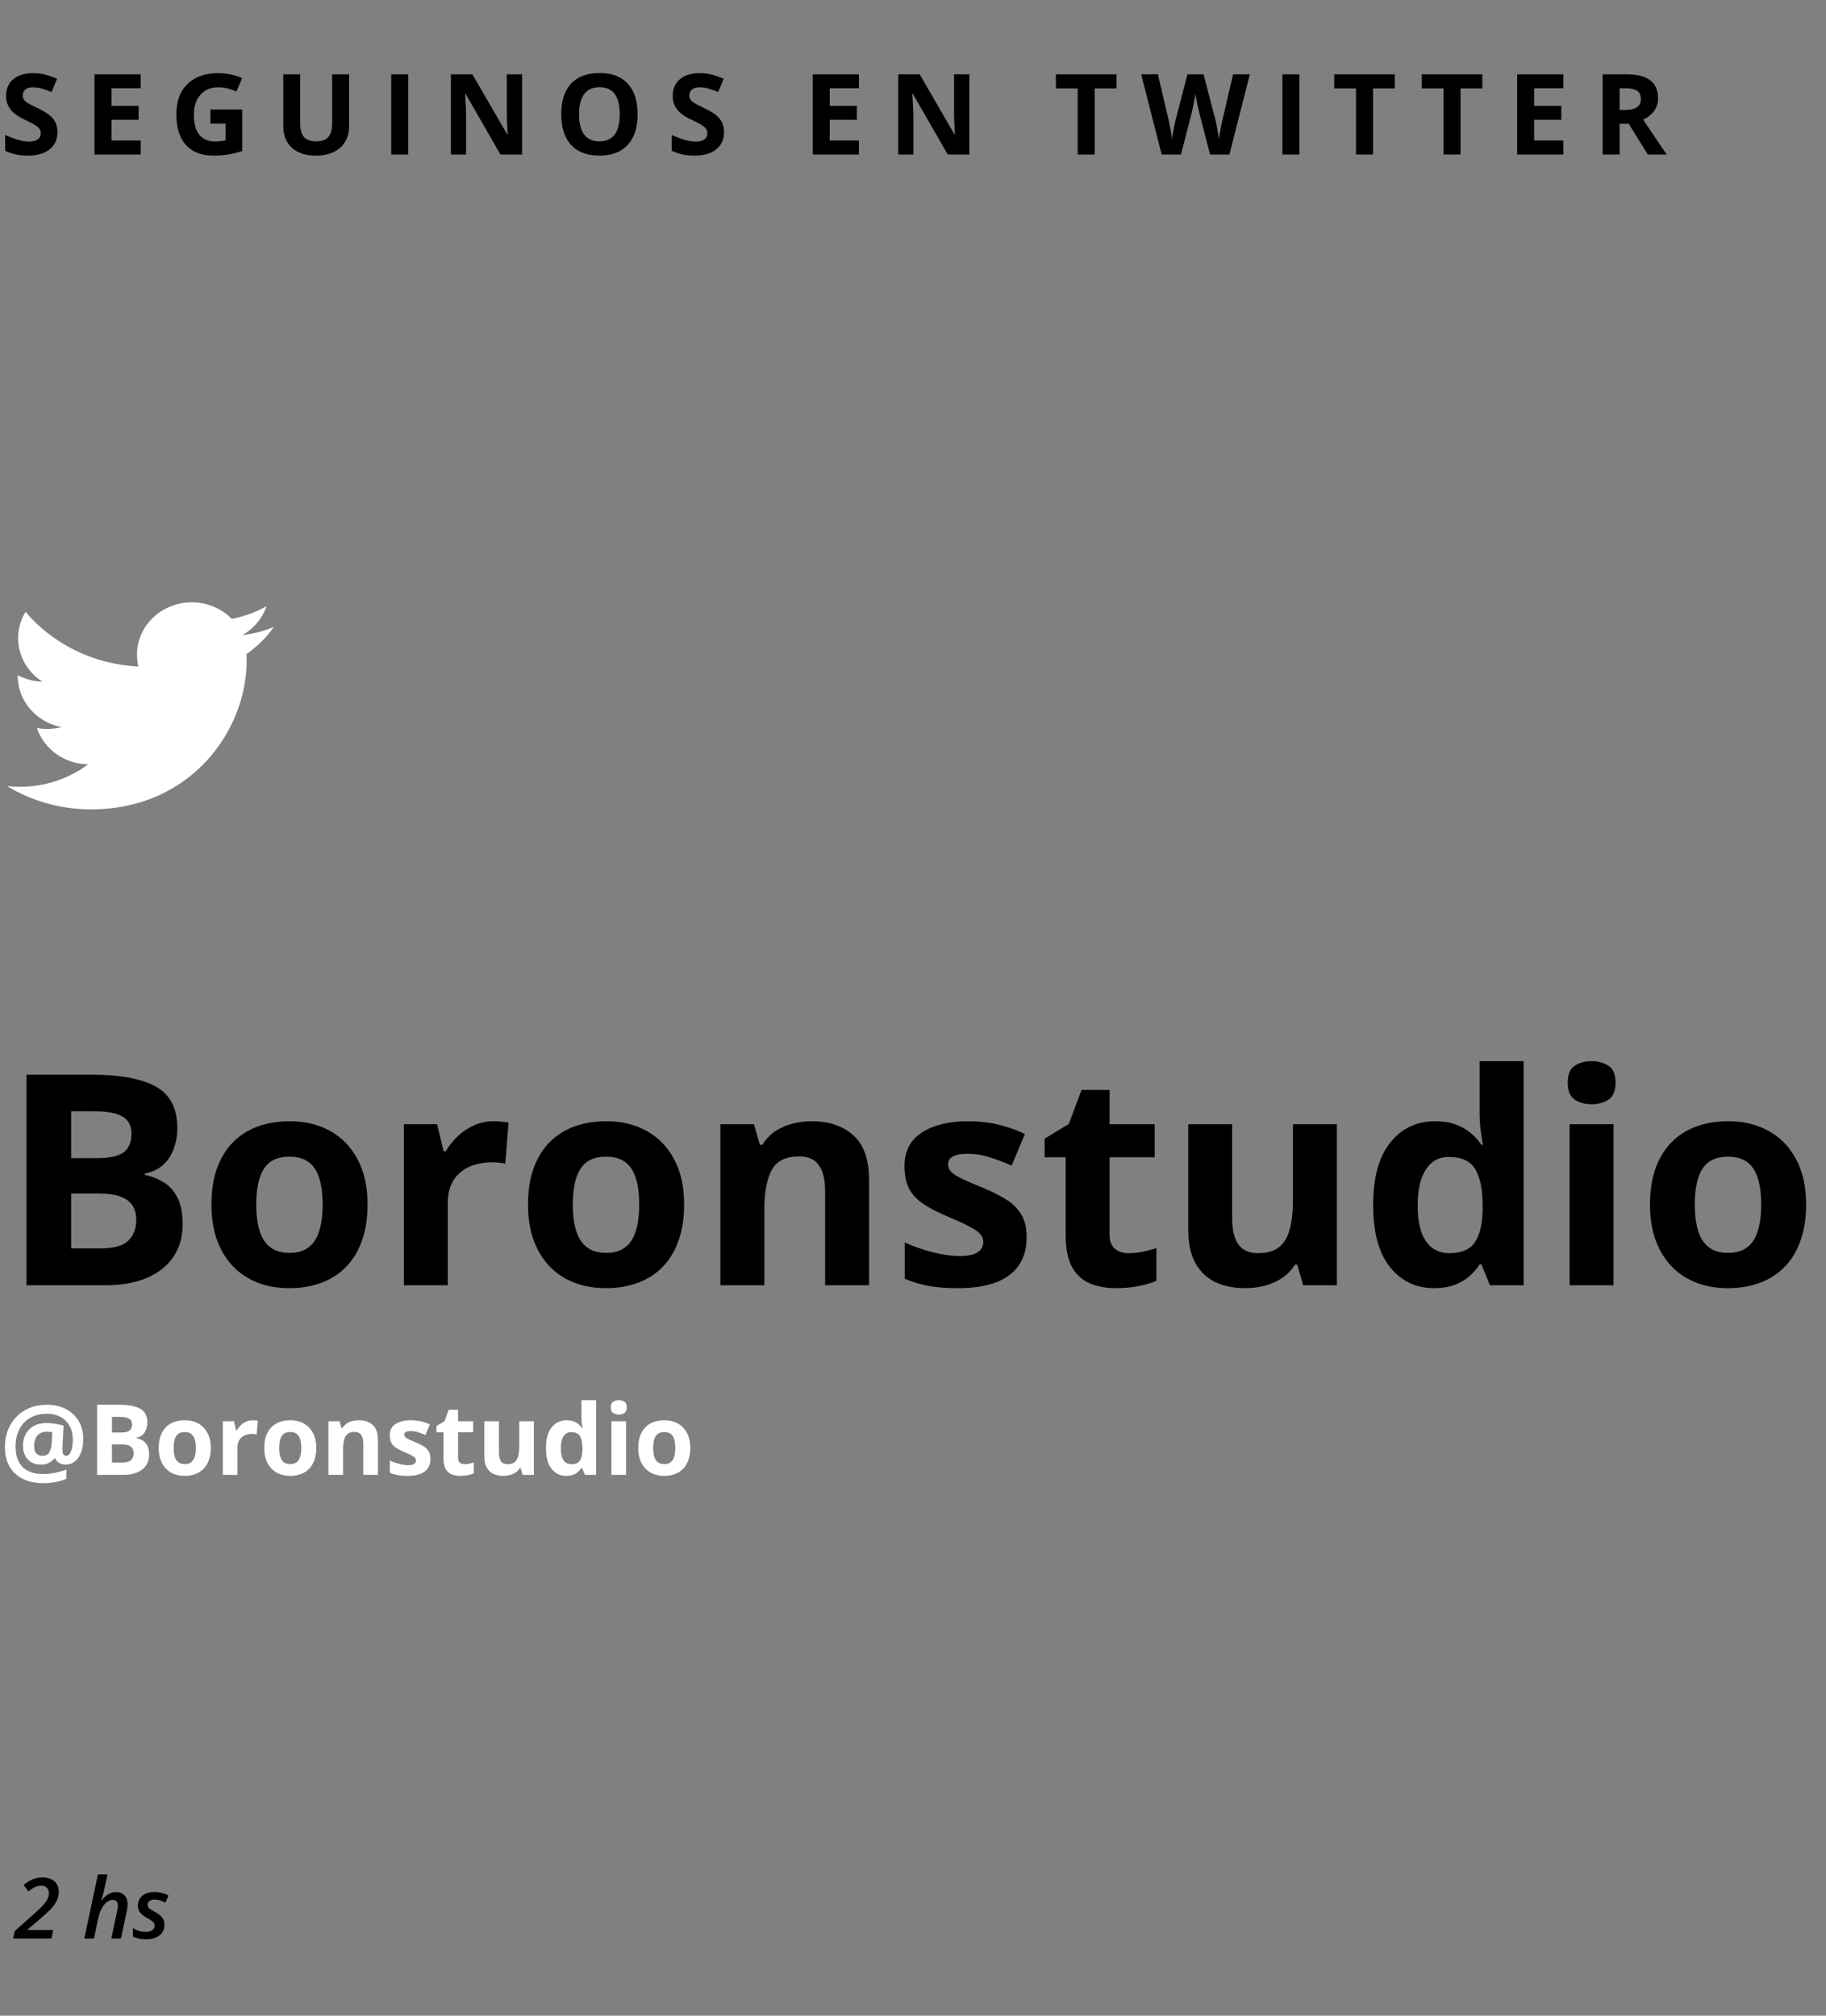 <svg width="260" height="287" viewBox="0 0 260 287" fill="none" xmlns="http://www.w3.org/2000/svg">
<rect x="0" y="0" width="260" height="287" fill="#808080" stroke="none"/>
<path d="M11.86 204.989C11.86 205.422 11.808 205.851 11.703 206.274C11.603 206.694 11.448 207.074 11.238 207.416C11.029 207.753 10.764 208.024 10.445 208.229C10.131 208.43 9.757 208.53 9.324 208.53C8.982 208.53 8.679 208.448 8.415 208.284C8.155 208.12 7.973 207.908 7.868 207.648H7.759C7.567 207.881 7.317 208.086 7.007 208.264C6.697 208.441 6.321 208.53 5.879 208.53C5.045 208.53 4.402 208.282 3.951 207.785C3.5 207.284 3.274 206.628 3.274 205.816C3.274 205.188 3.409 204.634 3.678 204.155C3.947 203.672 4.329 203.294 4.826 203.021C5.323 202.747 5.909 202.61 6.583 202.61C7.025 202.61 7.479 202.651 7.943 202.733C8.413 202.811 8.78 202.895 9.044 202.986L8.907 205.857C8.898 205.953 8.891 206.049 8.887 206.145C8.887 206.24 8.887 206.302 8.887 206.329C8.887 206.716 8.939 206.974 9.044 207.102C9.153 207.225 9.274 207.286 9.406 207.286C9.616 207.286 9.791 207.181 9.933 206.972C10.074 206.762 10.181 206.482 10.254 206.131C10.327 205.78 10.363 205.395 10.363 204.976C10.363 204.196 10.204 203.533 9.885 202.986C9.57 202.435 9.137 202.016 8.586 201.729C8.039 201.437 7.417 201.291 6.72 201.291C5.986 201.291 5.339 201.407 4.778 201.64C4.218 201.872 3.746 202.198 3.363 202.617C2.985 203.036 2.698 203.531 2.502 204.101C2.311 204.67 2.215 205.292 2.215 205.967C2.215 206.805 2.365 207.516 2.666 208.1C2.967 208.683 3.409 209.125 3.992 209.426C4.58 209.727 5.298 209.877 6.146 209.877C6.688 209.877 7.251 209.818 7.834 209.699C8.422 209.576 8.96 209.424 9.447 209.241V210.561C9.001 210.747 8.502 210.896 7.95 211.005C7.399 211.119 6.815 211.176 6.2 211.176C5.043 211.176 4.054 210.971 3.233 210.561C2.413 210.15 1.784 209.56 1.347 208.79C0.914 208.015 0.697 207.088 0.697 206.008C0.697 205.16 0.836 204.374 1.114 203.649C1.397 202.92 1.8 202.285 2.324 201.742C2.848 201.195 3.479 200.769 4.218 200.464C4.961 200.159 5.79 200.006 6.706 200.006C7.704 200.006 8.59 200.209 9.365 200.614C10.145 201.015 10.755 201.587 11.197 202.33C11.639 203.073 11.86 203.959 11.86 204.989ZM4.86 205.844C4.86 206.354 4.965 206.723 5.175 206.951C5.389 207.174 5.676 207.286 6.036 207.286C6.506 207.286 6.836 207.115 7.027 206.773C7.219 206.432 7.33 205.985 7.362 205.434L7.451 203.923C7.346 203.9 7.228 203.884 7.096 203.875C6.964 203.861 6.82 203.854 6.665 203.854C6.223 203.854 5.87 203.952 5.605 204.148C5.341 204.34 5.15 204.588 5.031 204.894C4.917 205.194 4.86 205.511 4.86 205.844ZM13.822 200.006H16.933C18.263 200.006 19.27 200.193 19.954 200.566C20.638 200.94 20.98 201.596 20.98 202.535C20.98 202.913 20.918 203.255 20.795 203.561C20.676 203.866 20.503 204.117 20.275 204.312C20.047 204.508 19.77 204.636 19.441 204.695V204.764C19.774 204.832 20.075 204.951 20.344 205.119C20.613 205.283 20.827 205.525 20.986 205.844C21.15 206.158 21.232 206.577 21.232 207.102C21.232 207.708 21.084 208.227 20.788 208.66C20.492 209.093 20.068 209.426 19.517 209.658C18.97 209.886 18.318 210 17.561 210H13.822V200.006ZM15.941 203.964H17.172C17.787 203.964 18.213 203.868 18.45 203.677C18.687 203.481 18.806 203.194 18.806 202.815C18.806 202.433 18.664 202.159 18.382 201.995C18.104 201.826 17.662 201.742 17.056 201.742H15.941V203.964ZM15.941 205.646V208.25H17.322C17.96 208.25 18.405 208.127 18.655 207.881C18.906 207.635 19.031 207.304 19.031 206.89C19.031 206.644 18.977 206.427 18.867 206.24C18.758 206.053 18.573 205.908 18.314 205.803C18.058 205.698 17.705 205.646 17.254 205.646H15.941ZM30.01 206.165C30.01 206.803 29.923 207.368 29.75 207.86C29.581 208.353 29.333 208.77 29.005 209.111C28.681 209.449 28.289 209.704 27.829 209.877C27.373 210.05 26.858 210.137 26.284 210.137C25.746 210.137 25.252 210.05 24.801 209.877C24.354 209.704 23.965 209.449 23.632 209.111C23.304 208.77 23.049 208.353 22.866 207.86C22.689 207.368 22.6 206.803 22.6 206.165C22.6 205.317 22.75 204.6 23.051 204.012C23.352 203.424 23.78 202.977 24.336 202.672C24.892 202.367 25.555 202.214 26.325 202.214C27.041 202.214 27.674 202.367 28.226 202.672C28.782 202.977 29.217 203.424 29.531 204.012C29.85 204.6 30.01 205.317 30.01 206.165ZM24.726 206.165C24.726 206.666 24.78 207.088 24.89 207.43C24.999 207.771 25.17 208.029 25.402 208.202C25.635 208.375 25.938 208.462 26.311 208.462C26.681 208.462 26.979 208.375 27.207 208.202C27.439 208.029 27.608 207.771 27.713 207.43C27.822 207.088 27.877 206.666 27.877 206.165C27.877 205.659 27.822 205.24 27.713 204.907C27.608 204.57 27.439 204.317 27.207 204.148C26.975 203.98 26.672 203.896 26.298 203.896C25.746 203.896 25.345 204.085 25.095 204.463C24.849 204.841 24.726 205.409 24.726 206.165ZM35.998 202.214C36.103 202.214 36.224 202.221 36.36 202.234C36.502 202.243 36.616 202.257 36.702 202.275L36.545 204.23C36.477 204.208 36.379 204.192 36.251 204.183C36.128 204.169 36.021 204.162 35.93 204.162C35.661 204.162 35.399 204.196 35.144 204.265C34.893 204.333 34.667 204.445 34.467 204.6C34.266 204.75 34.107 204.951 33.988 205.201C33.874 205.447 33.817 205.75 33.817 206.11V210H31.732V202.357H33.312L33.619 203.643H33.722C33.872 203.383 34.059 203.146 34.282 202.932C34.51 202.713 34.768 202.54 35.055 202.412C35.346 202.28 35.661 202.214 35.998 202.214ZM45.035 206.165C45.035 206.803 44.949 207.368 44.775 207.86C44.607 208.353 44.358 208.77 44.03 209.111C43.707 209.449 43.315 209.704 42.855 209.877C42.399 210.05 41.884 210.137 41.31 210.137C40.772 210.137 40.277 210.05 39.826 209.877C39.38 209.704 38.99 209.449 38.657 209.111C38.329 208.77 38.074 208.353 37.892 207.86C37.714 207.368 37.625 206.803 37.625 206.165C37.625 205.317 37.775 204.6 38.076 204.012C38.377 203.424 38.805 202.977 39.361 202.672C39.917 202.367 40.58 202.214 41.351 202.214C42.066 202.214 42.7 202.367 43.251 202.672C43.807 202.977 44.242 203.424 44.557 204.012C44.876 204.6 45.035 205.317 45.035 206.165ZM39.751 206.165C39.751 206.666 39.806 207.088 39.915 207.43C40.024 207.771 40.195 208.029 40.428 208.202C40.66 208.375 40.963 208.462 41.337 208.462C41.706 208.462 42.005 208.375 42.232 208.202C42.465 208.029 42.633 207.771 42.738 207.43C42.848 207.088 42.902 206.666 42.902 206.165C42.902 205.659 42.848 205.24 42.738 204.907C42.633 204.57 42.465 204.317 42.232 204.148C42 203.98 41.697 203.896 41.323 203.896C40.772 203.896 40.371 204.085 40.12 204.463C39.874 204.841 39.751 205.409 39.751 206.165ZM51.099 202.214C51.914 202.214 52.571 202.437 53.067 202.884C53.564 203.326 53.812 204.037 53.812 205.017V210H51.727V205.536C51.727 204.989 51.627 204.577 51.427 204.299C51.231 204.021 50.921 203.882 50.497 203.882C49.859 203.882 49.424 204.098 49.191 204.531C48.959 204.964 48.843 205.589 48.843 206.404V210H46.758V202.357H48.351L48.631 203.335H48.747C48.911 203.071 49.114 202.856 49.355 202.692C49.602 202.528 49.873 202.408 50.169 202.33C50.47 202.253 50.78 202.214 51.099 202.214ZM61.291 207.73C61.291 208.25 61.168 208.69 60.922 209.05C60.68 209.405 60.318 209.676 59.835 209.863C59.352 210.046 58.75 210.137 58.03 210.137C57.497 210.137 57.039 210.103 56.656 210.034C56.278 209.966 55.895 209.852 55.508 209.692V207.97C55.922 208.157 56.367 208.312 56.841 208.435C57.319 208.553 57.739 208.612 58.099 208.612C58.504 208.612 58.794 208.553 58.967 208.435C59.145 208.312 59.233 208.152 59.233 207.956C59.233 207.828 59.197 207.715 59.124 207.614C59.056 207.509 58.905 207.393 58.673 207.266C58.44 207.133 58.076 206.963 57.579 206.753C57.101 206.552 56.706 206.35 56.397 206.145C56.091 205.939 55.863 205.698 55.713 205.42C55.567 205.137 55.494 204.78 55.494 204.347C55.494 203.64 55.768 203.109 56.315 202.754C56.866 202.394 57.602 202.214 58.523 202.214C58.996 202.214 59.448 202.262 59.876 202.357C60.309 202.453 60.753 202.606 61.209 202.815L60.58 204.319C60.202 204.155 59.844 204.021 59.507 203.916C59.174 203.811 58.835 203.759 58.488 203.759C58.183 203.759 57.953 203.8 57.798 203.882C57.643 203.964 57.565 204.089 57.565 204.258C57.565 204.381 57.604 204.49 57.682 204.586C57.764 204.682 57.919 204.789 58.147 204.907C58.379 205.021 58.718 205.169 59.165 205.352C59.598 205.529 59.974 205.716 60.293 205.912C60.612 206.104 60.858 206.343 61.031 206.63C61.204 206.912 61.291 207.279 61.291 207.73ZM66.138 208.476C66.366 208.476 66.587 208.453 66.801 208.407C67.019 208.362 67.236 208.305 67.45 208.236V209.788C67.227 209.888 66.949 209.97 66.616 210.034C66.288 210.103 65.928 210.137 65.536 210.137C65.08 210.137 64.67 210.064 64.306 209.918C63.946 209.768 63.661 209.51 63.451 209.146C63.246 208.776 63.144 208.264 63.144 207.607V203.923H62.145V203.041L63.294 202.344L63.895 200.73H65.228V202.357H67.368V203.923H65.228V207.607C65.228 207.899 65.311 208.118 65.475 208.264C65.643 208.405 65.864 208.476 66.138 208.476ZM76.016 202.357V210H74.416L74.136 209.022H74.026C73.862 209.282 73.657 209.494 73.411 209.658C73.165 209.822 72.894 209.943 72.598 210.021C72.301 210.098 71.994 210.137 71.675 210.137C71.128 210.137 70.652 210.041 70.246 209.85C69.841 209.654 69.524 209.351 69.296 208.94C69.073 208.53 68.961 207.997 68.961 207.341V202.357H71.046V206.821C71.046 207.368 71.144 207.781 71.34 208.059C71.536 208.337 71.848 208.476 72.276 208.476C72.7 208.476 73.033 208.38 73.274 208.188C73.516 207.993 73.685 207.708 73.78 207.334C73.88 206.956 73.931 206.495 73.931 205.953V202.357H76.016ZM80.623 210.137C79.771 210.137 79.076 209.804 78.538 209.139C78.005 208.469 77.738 207.487 77.738 206.192C77.738 204.884 78.009 203.896 78.552 203.226C79.094 202.551 79.803 202.214 80.678 202.214C81.042 202.214 81.364 202.264 81.642 202.364C81.92 202.465 82.159 202.599 82.359 202.768C82.564 202.936 82.738 203.125 82.879 203.335H82.947C82.92 203.189 82.886 202.975 82.845 202.692C82.808 202.405 82.79 202.111 82.79 201.811V199.363H84.882V210H83.282L82.879 209.009H82.79C82.658 209.218 82.492 209.41 82.291 209.583C82.095 209.752 81.86 209.886 81.587 209.986C81.314 210.087 80.992 210.137 80.623 210.137ZM81.355 208.476C81.924 208.476 82.325 208.307 82.558 207.97C82.795 207.628 82.92 207.115 82.934 206.432V206.206C82.934 205.463 82.82 204.896 82.592 204.504C82.364 204.107 81.94 203.909 81.32 203.909C80.86 203.909 80.5 204.107 80.24 204.504C79.981 204.9 79.851 205.472 79.851 206.22C79.851 206.967 79.981 207.53 80.24 207.908C80.505 208.286 80.876 208.476 81.355 208.476ZM89.147 202.357V210H87.062V202.357H89.147ZM88.108 199.363C88.418 199.363 88.685 199.436 88.908 199.582C89.132 199.723 89.243 199.99 89.243 200.382C89.243 200.769 89.132 201.038 88.908 201.188C88.685 201.334 88.418 201.407 88.108 201.407C87.794 201.407 87.525 201.334 87.302 201.188C87.083 201.038 86.974 200.769 86.974 200.382C86.974 199.99 87.083 199.723 87.302 199.582C87.525 199.436 87.794 199.363 88.108 199.363ZM98.287 206.165C98.287 206.803 98.201 207.368 98.027 207.86C97.859 208.353 97.61 208.77 97.282 209.111C96.959 209.449 96.567 209.704 96.106 209.877C95.651 210.05 95.136 210.137 94.561 210.137C94.024 210.137 93.529 210.05 93.078 209.877C92.632 209.704 92.242 209.449 91.909 209.111C91.581 208.77 91.326 208.353 91.144 207.86C90.966 207.368 90.877 206.803 90.877 206.165C90.877 205.317 91.027 204.6 91.328 204.012C91.629 203.424 92.057 202.977 92.613 202.672C93.169 202.367 93.832 202.214 94.603 202.214C95.318 202.214 95.951 202.367 96.503 202.672C97.059 202.977 97.494 203.424 97.809 204.012C98.128 204.6 98.287 205.317 98.287 206.165ZM93.003 206.165C93.003 206.666 93.058 207.088 93.167 207.43C93.276 207.771 93.447 208.029 93.68 208.202C93.912 208.375 94.215 208.462 94.589 208.462C94.958 208.462 95.257 208.375 95.484 208.202C95.717 208.029 95.885 207.771 95.99 207.43C96.1 207.088 96.154 206.666 96.154 206.165C96.154 205.659 96.1 205.24 95.99 204.907C95.885 204.57 95.717 204.317 95.484 204.148C95.252 203.98 94.949 203.896 94.575 203.896C94.024 203.896 93.623 204.085 93.372 204.463C93.126 204.841 93.003 205.409 93.003 206.165Z" fill="white"/>
<path d="M8.18 18.828C8.18 19.859 7.807 20.672 7.062 21.266C6.323 21.859 5.292 22.156 3.969 22.156C2.75 22.156 1.672 21.927 0.734 21.469V19.219C1.505 19.562 2.156 19.805 2.688 19.945C3.224 20.086 3.714 20.156 4.156 20.156C4.688 20.156 5.094 20.055 5.375 19.852C5.661 19.648 5.805 19.346 5.805 18.945C5.805 18.721 5.742 18.523 5.617 18.352C5.492 18.174 5.307 18.005 5.062 17.844C4.823 17.682 4.331 17.424 3.586 17.07C2.888 16.742 2.365 16.427 2.016 16.125C1.667 15.823 1.388 15.471 1.18 15.07C0.971 14.669 0.867 14.2 0.867 13.664C0.867 12.654 1.208 11.859 1.891 11.281C2.578 10.703 3.526 10.414 4.734 10.414C5.328 10.414 5.893 10.484 6.43 10.625C6.971 10.766 7.536 10.963 8.125 11.219L7.344 13.102C6.734 12.852 6.229 12.677 5.828 12.578C5.432 12.479 5.042 12.43 4.656 12.43C4.198 12.43 3.846 12.537 3.602 12.75C3.357 12.963 3.234 13.242 3.234 13.586C3.234 13.8 3.284 13.987 3.383 14.148C3.482 14.305 3.638 14.458 3.852 14.609C4.07 14.755 4.583 15.021 5.391 15.406C6.458 15.917 7.19 16.43 7.586 16.945C7.982 17.456 8.18 18.083 8.18 18.828ZM20.028 22H13.45V10.578H20.028V12.562H15.872V15.07H19.739V17.055H15.872V20H20.028V22ZM29.955 15.586H34.486V21.508C33.752 21.747 33.059 21.914 32.408 22.008C31.762 22.107 31.101 22.156 30.423 22.156C28.7 22.156 27.382 21.651 26.47 20.641C25.564 19.625 25.111 18.169 25.111 16.273C25.111 14.43 25.637 12.992 26.689 11.961C27.746 10.93 29.21 10.414 31.08 10.414C32.252 10.414 33.382 10.648 34.47 11.117L33.666 13.055C32.832 12.638 31.965 12.43 31.064 12.43C30.017 12.43 29.179 12.781 28.548 13.484C27.918 14.188 27.603 15.133 27.603 16.32C27.603 17.56 27.856 18.508 28.361 19.164C28.871 19.815 29.611 20.141 30.58 20.141C31.085 20.141 31.598 20.088 32.119 19.984V17.602H29.955V15.586ZM49.709 10.578V17.969C49.709 18.812 49.519 19.552 49.139 20.188C48.764 20.823 48.22 21.31 47.506 21.648C46.793 21.987 45.949 22.156 44.975 22.156C43.506 22.156 42.366 21.781 41.553 21.031C40.741 20.276 40.334 19.245 40.334 17.938V10.578H42.748V17.57C42.748 18.451 42.925 19.096 43.28 19.508C43.634 19.919 44.22 20.125 45.038 20.125C45.829 20.125 46.402 19.919 46.756 19.508C47.116 19.091 47.295 18.44 47.295 17.555V10.578H49.709ZM55.706 22V10.578H58.128V22H55.706ZM74.336 22H71.258L66.289 13.359H66.219C66.318 14.885 66.367 15.974 66.367 16.625V22H64.203V10.578H67.258L72.219 19.133H72.273C72.195 17.648 72.156 16.599 72.156 15.984V10.578H74.336V22ZM90.786 16.273C90.786 18.164 90.317 19.617 89.38 20.633C88.442 21.648 87.098 22.156 85.348 22.156C83.598 22.156 82.255 21.648 81.317 20.633C80.38 19.617 79.911 18.159 79.911 16.258C79.911 14.357 80.38 12.906 81.317 11.906C82.26 10.901 83.609 10.398 85.364 10.398C87.119 10.398 88.46 10.904 89.388 11.914C90.32 12.925 90.786 14.378 90.786 16.273ZM82.45 16.273C82.45 17.549 82.692 18.51 83.177 19.156C83.661 19.802 84.385 20.125 85.348 20.125C87.281 20.125 88.247 18.841 88.247 16.273C88.247 13.7 87.286 12.414 85.364 12.414C84.4 12.414 83.674 12.74 83.184 13.391C82.695 14.037 82.45 14.997 82.45 16.273ZM103.095 18.828C103.095 19.859 102.723 20.672 101.978 21.266C101.239 21.859 100.207 22.156 98.884 22.156C97.666 22.156 96.588 21.927 95.65 21.469V19.219C96.421 19.562 97.072 19.805 97.603 19.945C98.14 20.086 98.629 20.156 99.072 20.156C99.603 20.156 100.009 20.055 100.291 19.852C100.577 19.648 100.72 19.346 100.72 18.945C100.72 18.721 100.658 18.523 100.533 18.352C100.408 18.174 100.223 18.005 99.978 17.844C99.739 17.682 99.246 17.424 98.502 17.07C97.804 16.742 97.28 16.427 96.931 16.125C96.582 15.823 96.304 15.471 96.095 15.07C95.887 14.669 95.783 14.2 95.783 13.664C95.783 12.654 96.124 11.859 96.806 11.281C97.494 10.703 98.442 10.414 99.65 10.414C100.244 10.414 100.809 10.484 101.345 10.625C101.887 10.766 102.452 10.963 103.041 11.219L102.259 13.102C101.65 12.852 101.145 12.677 100.744 12.578C100.348 12.479 99.957 12.43 99.572 12.43C99.114 12.43 98.762 12.537 98.517 12.75C98.272 12.963 98.15 13.242 98.15 13.586C98.15 13.8 98.2 13.987 98.298 14.148C98.397 14.305 98.554 14.458 98.767 14.609C98.986 14.755 99.499 15.021 100.306 15.406C101.374 15.917 102.106 16.43 102.502 16.945C102.897 17.456 103.095 18.083 103.095 18.828ZM122.3 22H115.722V10.578H122.3V12.562H118.144V15.07H122.011V17.055H118.144V20H122.3V22ZM138.023 22H134.945L129.977 13.359H129.906C130.005 14.885 130.055 15.974 130.055 16.625V22H127.891V10.578H130.945L135.906 19.133H135.961C135.883 17.648 135.844 16.599 135.844 15.984V10.578H138.023V22ZM155.869 22H153.447V12.594H150.345V10.578H158.97V12.594H155.869V22ZM175.053 22H172.295L170.748 16C170.691 15.787 170.592 15.346 170.452 14.68C170.316 14.008 170.238 13.557 170.217 13.328C170.186 13.609 170.108 14.062 169.983 14.688C169.858 15.307 169.761 15.75 169.694 16.016L168.155 22H165.405L162.491 10.578H164.873L166.334 16.812C166.59 17.963 166.774 18.961 166.889 19.805C166.92 19.508 166.991 19.049 167.1 18.43C167.215 17.805 167.321 17.32 167.42 16.977L169.084 10.578H171.373L173.038 16.977C173.11 17.263 173.202 17.701 173.311 18.289C173.42 18.878 173.504 19.383 173.561 19.805C173.613 19.398 173.696 18.893 173.811 18.289C173.926 17.68 174.03 17.188 174.123 16.812L175.577 10.578H177.959L175.053 22ZM182.597 22V10.578H185.019V22H182.597ZM195.5 22H193.078V12.594H189.977V10.578H198.602V12.594H195.5V22ZM207.966 22H205.544V12.594H202.442V10.578H211.067V12.594H207.966V22ZM222.603 22H216.025V10.578H222.603V12.562H218.447V15.07H222.314V17.055H218.447V20H222.603V22ZM230.616 15.648H231.397C232.163 15.648 232.728 15.521 233.092 15.266C233.457 15.01 233.639 14.609 233.639 14.062C233.639 13.521 233.452 13.135 233.077 12.906C232.707 12.677 232.131 12.562 231.35 12.562H230.616V15.648ZM230.616 17.617V22H228.194V10.578H231.522C233.074 10.578 234.222 10.862 234.967 11.43C235.712 11.992 236.084 12.849 236.084 14C236.084 14.672 235.899 15.271 235.53 15.797C235.16 16.318 234.636 16.727 233.959 17.023C235.678 19.591 236.798 21.25 237.319 22H234.631L231.905 17.617H230.616Z" fill="black"/>
<path d="M3.773 153.018H13.104C17.097 153.018 20.118 153.578 22.169 154.699C24.22 155.82 25.245 157.789 25.245 160.605C25.245 161.74 25.061 162.766 24.691 163.682C24.336 164.598 23.816 165.35 23.133 165.938C22.449 166.525 21.615 166.908 20.631 167.086V167.291C21.629 167.496 22.531 167.852 23.338 168.357C24.145 168.85 24.787 169.574 25.266 170.531C25.758 171.475 26.004 172.732 26.004 174.305C26.004 176.123 25.56 177.682 24.671 178.98C23.782 180.279 22.511 181.277 20.856 181.975C19.216 182.658 17.261 183 14.991 183H3.773V153.018ZM10.131 164.892H13.822C15.668 164.892 16.946 164.604 17.657 164.03C18.368 163.442 18.724 162.581 18.724 161.446C18.724 160.298 18.3 159.478 17.452 158.985C16.618 158.479 15.292 158.227 13.474 158.227H10.131V164.892ZM10.131 169.937V177.75H14.273C16.188 177.75 17.52 177.381 18.273 176.643C19.024 175.904 19.4 174.913 19.4 173.669C19.4 172.931 19.236 172.281 18.908 171.721C18.58 171.16 18.026 170.723 17.247 170.408C16.481 170.094 15.422 169.937 14.068 169.937H10.131ZM52.336 171.495C52.336 173.409 52.076 175.104 51.557 176.581C51.051 178.058 50.306 179.309 49.321 180.334C48.351 181.346 47.175 182.111 45.794 182.631C44.427 183.15 42.882 183.41 41.159 183.41C39.546 183.41 38.062 183.15 36.709 182.631C35.369 182.111 34.2 181.346 33.202 180.334C32.218 179.309 31.452 178.058 30.905 176.581C30.372 175.104 30.105 173.409 30.105 171.495C30.105 168.952 30.557 166.799 31.459 165.035C32.361 163.271 33.647 161.932 35.315 161.016C36.982 160.1 38.972 159.642 41.282 159.642C43.429 159.642 45.329 160.1 46.983 161.016C48.651 161.932 49.957 163.271 50.9 165.035C51.857 166.799 52.336 168.952 52.336 171.495ZM36.483 171.495C36.483 172.999 36.648 174.264 36.976 175.289C37.304 176.314 37.816 177.087 38.514 177.606C39.211 178.126 40.12 178.386 41.241 178.386C42.349 178.386 43.244 178.126 43.928 177.606C44.625 177.087 45.131 176.314 45.445 175.289C45.773 174.264 45.938 172.999 45.938 171.495C45.938 169.978 45.773 168.72 45.445 167.722C45.131 166.71 44.625 165.951 43.928 165.445C43.23 164.939 42.321 164.687 41.2 164.687C39.546 164.687 38.343 165.254 37.591 166.389C36.852 167.523 36.483 169.226 36.483 171.495ZM70.301 159.642C70.615 159.642 70.978 159.662 71.388 159.703C71.811 159.73 72.153 159.771 72.413 159.826L71.941 165.691C71.736 165.623 71.442 165.575 71.06 165.548C70.69 165.507 70.369 165.486 70.096 165.486C69.289 165.486 68.503 165.589 67.737 165.794C66.985 165.999 66.309 166.334 65.707 166.799C65.106 167.25 64.627 167.852 64.272 168.604C63.93 169.342 63.759 170.251 63.759 171.331V183H57.504V160.072H62.241L63.164 163.928H63.472C63.923 163.148 64.483 162.438 65.153 161.795C65.837 161.139 66.609 160.619 67.471 160.236C68.346 159.84 69.289 159.642 70.301 159.642ZM97.412 171.495C97.412 173.409 97.152 175.104 96.633 176.581C96.127 178.058 95.382 179.309 94.397 180.334C93.427 181.346 92.251 182.111 90.87 182.631C89.503 183.15 87.958 183.41 86.235 183.41C84.622 183.41 83.139 183.15 81.785 182.631C80.445 182.111 79.276 181.346 78.278 180.334C77.294 179.309 76.528 178.058 75.981 176.581C75.448 175.104 75.182 173.409 75.182 171.495C75.182 168.952 75.633 166.799 76.535 165.035C77.438 163.271 78.723 161.932 80.391 161.016C82.059 160.1 84.048 159.642 86.358 159.642C88.505 159.642 90.405 160.1 92.06 161.016C93.728 161.932 95.033 163.271 95.977 165.035C96.934 166.799 97.412 168.952 97.412 171.495ZM81.56 171.495C81.56 172.999 81.724 174.264 82.052 175.289C82.38 176.314 82.893 177.087 83.59 177.606C84.287 178.126 85.196 178.386 86.317 178.386C87.425 178.386 88.32 178.126 89.004 177.606C89.701 177.087 90.207 176.314 90.522 175.289C90.85 174.264 91.014 172.999 91.014 171.495C91.014 169.978 90.85 168.72 90.522 167.722C90.207 166.71 89.701 165.951 89.004 165.445C88.307 164.939 87.397 164.687 86.276 164.687C84.622 164.687 83.419 165.254 82.667 166.389C81.929 167.523 81.56 169.226 81.56 171.495ZM115.603 159.642C118.05 159.642 120.019 160.312 121.509 161.651C122.999 162.978 123.744 165.11 123.744 168.05V183H117.489V169.608C117.489 167.968 117.188 166.73 116.587 165.896C115.999 165.062 115.069 164.646 113.798 164.646C111.884 164.646 110.578 165.295 109.881 166.594C109.184 167.893 108.835 169.766 108.835 172.213V183H102.58V160.072H107.358L108.199 163.005H108.548C109.04 162.212 109.648 161.569 110.373 161.077C111.111 160.585 111.925 160.223 112.813 159.99C113.716 159.758 114.646 159.642 115.603 159.642ZM146.18 176.191C146.18 177.75 145.811 179.069 145.072 180.149C144.348 181.216 143.261 182.029 141.812 182.59C140.362 183.137 138.558 183.41 136.397 183.41C134.798 183.41 133.424 183.308 132.275 183.103C131.141 182.897 129.992 182.556 128.83 182.077V176.909C130.074 177.47 131.407 177.935 132.829 178.304C134.265 178.659 135.522 178.837 136.603 178.837C137.819 178.837 138.688 178.659 139.207 178.304C139.74 177.935 140.007 177.456 140.007 176.868C140.007 176.485 139.897 176.144 139.679 175.843C139.474 175.528 139.022 175.18 138.325 174.797C137.628 174.4 136.534 173.888 135.044 173.259C133.608 172.657 132.426 172.049 131.496 171.434C130.58 170.818 129.896 170.094 129.445 169.26C129.008 168.412 128.789 167.339 128.789 166.04C128.789 163.921 129.609 162.328 131.25 161.262C132.904 160.182 135.112 159.642 137.874 159.642C139.296 159.642 140.649 159.785 141.935 160.072C143.233 160.359 144.566 160.817 145.934 161.446L144.047 165.958C142.912 165.466 141.839 165.062 140.827 164.748C139.829 164.434 138.811 164.276 137.771 164.276C136.855 164.276 136.165 164.399 135.7 164.646C135.235 164.892 135.003 165.268 135.003 165.773C135.003 166.143 135.119 166.471 135.352 166.758C135.598 167.045 136.062 167.366 136.746 167.722C137.443 168.063 138.462 168.508 139.802 169.055C141.101 169.588 142.229 170.148 143.186 170.736C144.143 171.311 144.881 172.028 145.4 172.89C145.92 173.737 146.18 174.838 146.18 176.191ZM160.72 178.427C161.403 178.427 162.066 178.358 162.709 178.222C163.365 178.085 164.015 177.914 164.657 177.709V182.364C163.987 182.665 163.153 182.911 162.155 183.103C161.171 183.308 160.091 183.41 158.915 183.41C157.548 183.41 156.317 183.191 155.224 182.754C154.144 182.303 153.289 181.53 152.66 180.437C152.045 179.329 151.737 177.791 151.737 175.822V164.769H148.743V162.123L152.188 160.031L153.993 155.191H157.992V160.072H164.411V164.769H157.992V175.822C157.992 176.697 158.238 177.354 158.73 177.791C159.236 178.215 159.899 178.427 160.72 178.427ZM190.354 160.072V183H185.555L184.714 180.067H184.386C183.894 180.847 183.278 181.482 182.54 181.975C181.802 182.467 180.988 182.829 180.1 183.062C179.211 183.294 178.288 183.41 177.331 183.41C175.69 183.41 174.262 183.123 173.045 182.549C171.828 181.961 170.878 181.052 170.194 179.821C169.524 178.591 169.189 176.991 169.189 175.022V160.072H175.444V173.464C175.444 175.104 175.738 176.342 176.326 177.176C176.914 178.01 177.851 178.427 179.136 178.427C180.407 178.427 181.405 178.14 182.13 177.565C182.854 176.978 183.36 176.123 183.647 175.002C183.948 173.867 184.099 172.486 184.099 170.859V160.072H190.354ZM204.176 183.41C201.619 183.41 199.534 182.412 197.921 180.416C196.321 178.406 195.521 175.46 195.521 171.577C195.521 167.653 196.335 164.687 197.962 162.677C199.589 160.653 201.715 159.642 204.34 159.642C205.434 159.642 206.397 159.792 207.231 160.093C208.065 160.394 208.783 160.797 209.385 161.303C210 161.809 210.52 162.376 210.943 163.005H211.148C211.066 162.567 210.964 161.925 210.841 161.077C210.731 160.216 210.677 159.334 210.677 158.432V151.09H216.952V183H212.153L210.943 180.026H210.677C210.28 180.655 209.781 181.229 209.18 181.749C208.592 182.255 207.888 182.658 207.067 182.959C206.247 183.26 205.283 183.41 204.176 183.41ZM206.37 178.427C208.079 178.427 209.282 177.921 209.979 176.909C210.69 175.884 211.066 174.346 211.107 172.295V171.618C211.107 169.39 210.766 167.688 210.082 166.512C209.398 165.322 208.127 164.728 206.268 164.728C204.887 164.728 203.807 165.322 203.027 166.512C202.248 167.701 201.858 169.417 201.858 171.659C201.858 173.901 202.248 175.59 203.027 176.725C203.82 177.859 204.935 178.427 206.37 178.427ZM229.749 160.072V183H223.494V160.072H229.749ZM226.632 151.09C227.562 151.09 228.361 151.309 229.031 151.746C229.701 152.17 230.036 152.97 230.036 154.146C230.036 155.308 229.701 156.114 229.031 156.565C228.361 157.003 227.562 157.222 226.632 157.222C225.688 157.222 224.882 157.003 224.212 156.565C223.556 156.114 223.228 155.308 223.228 154.146C223.228 152.97 223.556 152.17 224.212 151.746C224.882 151.309 225.688 151.09 226.632 151.09ZM257.168 171.495C257.168 173.409 256.908 175.104 256.389 176.581C255.883 178.058 255.138 179.309 254.153 180.334C253.183 181.346 252.007 182.111 250.626 182.631C249.259 183.15 247.714 183.41 245.991 183.41C244.378 183.41 242.895 183.15 241.541 182.631C240.201 182.111 239.032 181.346 238.034 180.334C237.05 179.309 236.284 178.058 235.737 176.581C235.204 175.104 234.938 173.409 234.938 171.495C234.938 168.952 235.389 166.799 236.291 165.035C237.193 163.271 238.479 161.932 240.146 161.016C241.814 160.1 243.804 159.642 246.114 159.642C248.261 159.642 250.161 160.1 251.815 161.016C253.483 161.932 254.789 163.271 255.732 165.035C256.689 166.799 257.168 168.952 257.168 171.495ZM241.315 171.495C241.315 172.999 241.479 174.264 241.808 175.289C242.136 176.314 242.648 177.087 243.346 177.606C244.043 178.126 244.952 178.386 246.073 178.386C247.181 178.386 248.076 178.126 248.76 177.606C249.457 177.087 249.963 176.314 250.277 175.289C250.605 174.264 250.77 172.999 250.77 171.495C250.77 169.978 250.605 168.72 250.277 167.722C249.963 166.71 249.457 165.951 248.76 165.445C248.062 164.939 247.153 164.687 246.032 164.687C244.378 164.687 243.175 165.254 242.423 166.389C241.685 167.523 241.315 169.226 241.315 171.495Z" fill="black"/>
<path fill-rule="evenodd" clip-rule="evenodd" d="M12.937 115.241C27.276 115.241 35.122 103.895 35.122 94.072C35.122 93.753 35.122 93.434 35.107 93.115C36.628 92.07 37.951 90.75 39 89.255C37.601 89.85 36.096 90.242 34.514 90.43C36.126 89.516 37.358 88.051 37.951 86.31C36.445 87.166 34.773 87.775 32.994 88.109C31.564 86.658 29.542 85.758 27.306 85.758C23.003 85.758 19.506 89.096 19.506 93.202C19.506 93.782 19.582 94.348 19.703 94.899C13.226 94.595 7.478 91.62 3.631 87.123C2.962 88.225 2.581 89.502 2.581 90.866C2.581 93.448 3.965 95.726 6.048 97.061C4.771 97.018 3.57 96.684 2.521 96.133C2.521 96.162 2.521 96.191 2.521 96.234C2.521 99.833 5.212 102.85 8.77 103.532C8.116 103.706 7.432 103.794 6.717 103.794C6.216 103.794 5.729 103.75 5.258 103.663C6.246 106.623 9.135 108.77 12.541 108.828C9.865 110.831 6.505 112.02 2.855 112.02C2.232 112.02 1.608 111.991 1 111.919C4.437 114.008 8.542 115.241 12.937 115.241Z" fill="white"/>
<path d="M1.883 276L2.094 274.957L4.877 272.467C5.244 272.139 5.559 271.846 5.82 271.588C6.082 271.33 6.297 271.092 6.465 270.873C6.633 270.65 6.756 270.434 6.834 270.223C6.916 270.012 6.957 269.791 6.957 269.561C6.957 269.229 6.859 268.967 6.664 268.775C6.473 268.58 6.205 268.482 5.861 268.482C5.65 268.482 5.445 268.516 5.246 268.582C5.051 268.645 4.854 268.736 4.654 268.857C4.459 268.979 4.25 269.127 4.027 269.303L3.371 268.371C3.742 268.066 4.145 267.814 4.578 267.615C5.012 267.412 5.506 267.311 6.061 267.311C6.576 267.311 7.004 267.402 7.344 267.586C7.688 267.766 7.943 268.008 8.111 268.312C8.283 268.613 8.369 268.949 8.369 269.32C8.369 269.809 8.268 270.254 8.064 270.656C7.865 271.059 7.572 271.459 7.186 271.857C6.799 272.252 6.326 272.688 5.768 273.164L3.922 274.74V274.793H7.572L7.326 276H1.883ZM12.008 276L13.941 266.883H15.307L14.879 268.857C14.848 269.029 14.805 269.217 14.75 269.42C14.699 269.623 14.645 269.824 14.586 270.023C14.531 270.223 14.479 270.406 14.428 270.574H14.48C14.637 270.371 14.812 270.18 15.008 270C15.207 269.82 15.43 269.676 15.676 269.566C15.926 269.453 16.203 269.396 16.508 269.396C16.863 269.396 17.164 269.467 17.41 269.607C17.656 269.744 17.844 269.943 17.973 270.205C18.102 270.463 18.166 270.779 18.166 271.154C18.166 271.303 18.154 271.463 18.131 271.635C18.107 271.803 18.076 271.979 18.037 272.162L17.223 276H15.852L16.684 272.062C16.719 271.91 16.744 271.773 16.76 271.652C16.775 271.531 16.783 271.422 16.783 271.324C16.783 271.059 16.721 270.857 16.596 270.721C16.471 270.584 16.277 270.516 16.016 270.516C15.738 270.516 15.465 270.623 15.195 270.838C14.926 271.049 14.684 271.357 14.469 271.764C14.254 272.166 14.086 272.654 13.965 273.229L13.379 276H12.008ZM20.803 276.117C20.396 276.117 20.041 276.082 19.736 276.012C19.436 275.945 19.164 275.848 18.922 275.719V274.541C19.172 274.689 19.453 274.814 19.766 274.916C20.082 275.014 20.406 275.062 20.738 275.062C20.996 275.062 21.221 275.027 21.412 274.957C21.604 274.887 21.752 274.787 21.857 274.658C21.967 274.525 22.021 274.365 22.021 274.178C22.021 274.041 21.99 273.92 21.928 273.814C21.865 273.709 21.758 273.602 21.605 273.492C21.453 273.383 21.242 273.252 20.973 273.1C20.688 272.939 20.445 272.777 20.246 272.613C20.051 272.445 19.9 272.26 19.795 272.057C19.693 271.854 19.643 271.615 19.643 271.342C19.643 270.932 19.736 270.582 19.924 270.293C20.115 270 20.385 269.777 20.732 269.625C21.084 269.469 21.498 269.391 21.975 269.391C22.357 269.391 22.719 269.436 23.059 269.525C23.398 269.611 23.713 269.732 24.002 269.889L23.551 270.908C23.336 270.787 23.098 270.684 22.836 270.598C22.574 270.508 22.293 270.463 21.992 270.463C21.715 270.463 21.482 270.527 21.295 270.656C21.111 270.785 21.02 270.969 21.02 271.207C21.02 271.332 21.049 271.445 21.107 271.547C21.17 271.645 21.273 271.744 21.418 271.846C21.562 271.947 21.76 272.064 22.01 272.197C22.279 272.346 22.52 272.502 22.73 272.666C22.941 272.83 23.107 273.02 23.229 273.234C23.35 273.445 23.41 273.701 23.41 274.002C23.41 274.459 23.303 274.846 23.088 275.162C22.877 275.475 22.576 275.713 22.186 275.877C21.795 276.037 21.334 276.117 20.803 276.117Z" fill="black"/>
</svg>
